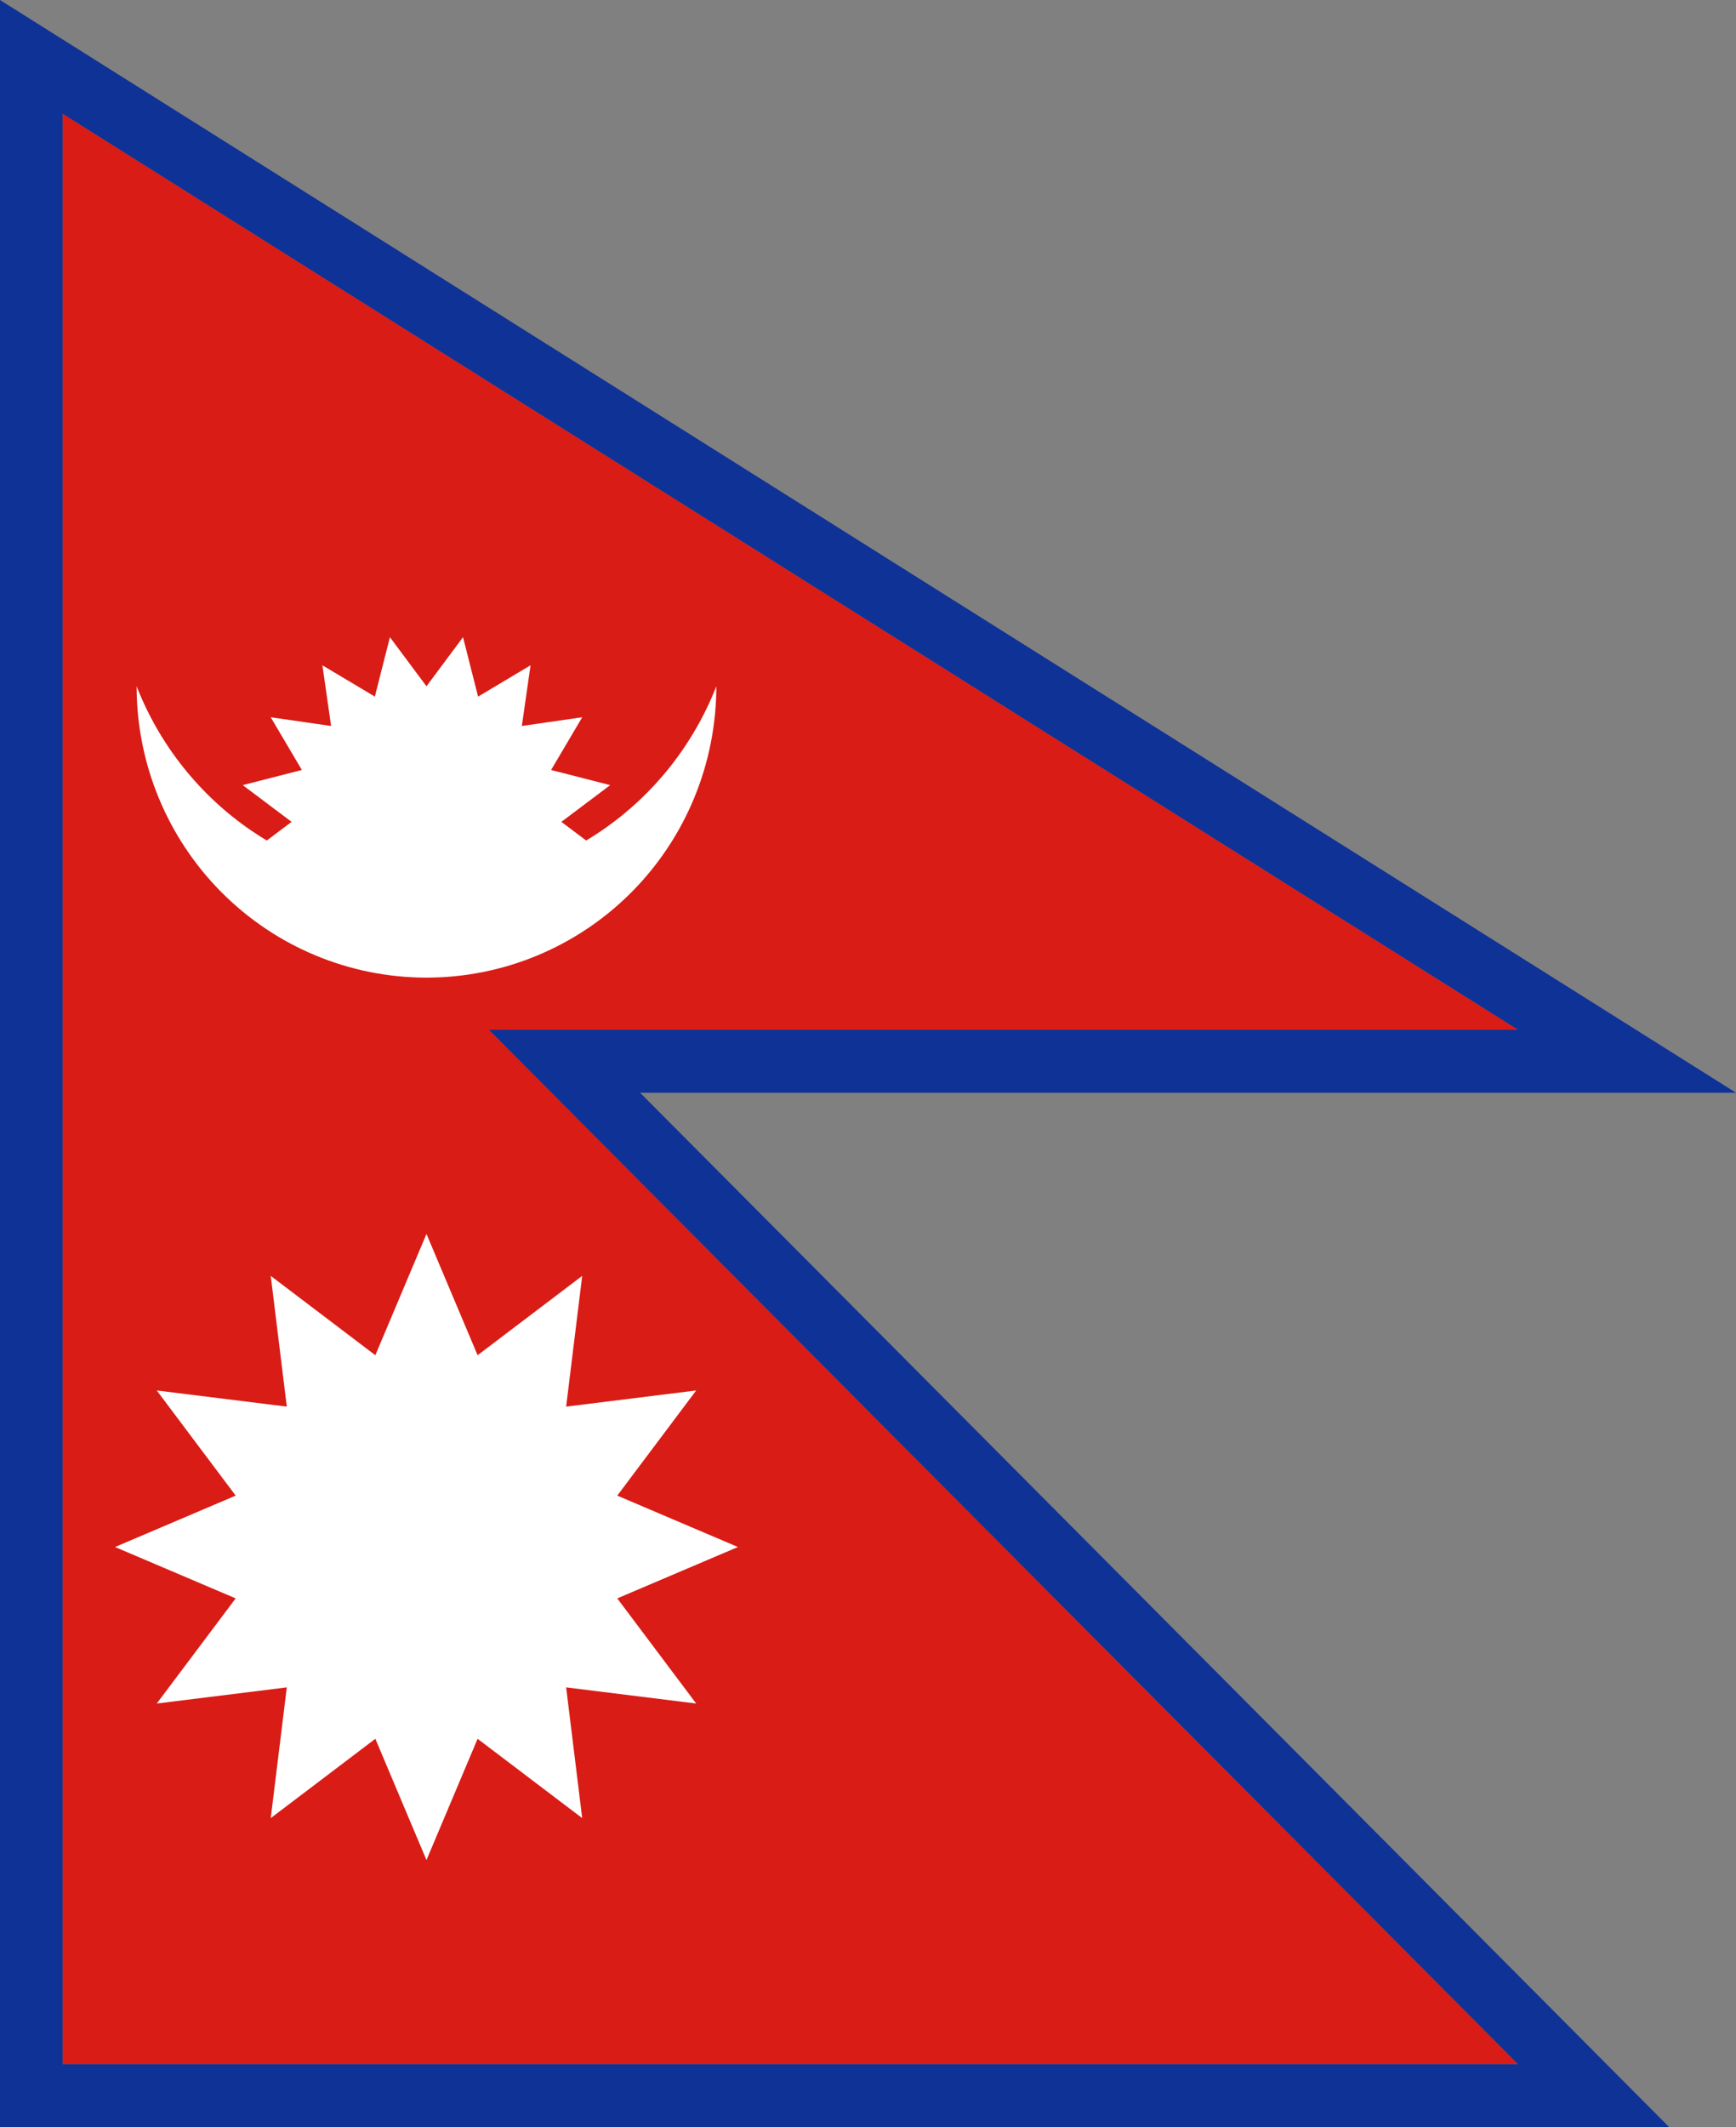 <svg width="98" height="120" viewBox="0 0 98 120" fill="none" xmlns="http://www.w3.org/2000/svg">
<rect x="0" y="0" width="98" height="120" fill="#808080" stroke="none"/>
<g clip-path="url(#clip0_909_225571)">
<path d="M3.536 6.415L85.692 58.094H27.599L85.692 116.448H3.536V6.415Z" fill="#D91C16"/>
<path fill-rule="evenodd" clip-rule="evenodd" d="M98.001 61.646H36.136L94.229 120H0V0L98.001 61.646ZM27.599 58.094H85.692L3.536 6.415V116.448H85.692L27.599 58.094Z" fill="#0F3296"/>
<path d="M26.988 39.295L26.138 35.946L24.075 38.715L22.012 35.946L21.162 39.295L21.159 39.296L18.2 37.532L18.691 40.955L15.282 40.462L17.039 43.435L17.038 43.438L13.703 44.292L16.46 46.364L15.06 47.417C14.76 47.237 14.464 47.047 14.174 46.849C11.256 44.851 9.004 42.016 7.712 38.715C7.712 43.074 9.436 47.255 12.505 50.337C15.573 53.419 19.735 55.151 24.075 55.151C28.415 55.151 32.577 53.419 35.645 50.337C38.714 47.255 40.438 43.074 40.438 38.715C39.146 42.016 36.894 44.851 33.976 46.849C33.685 47.047 33.39 47.237 33.09 47.417L31.69 46.364L34.447 44.292L31.112 43.438L31.111 43.435L32.868 40.462L29.459 40.955L29.95 37.532L26.991 39.296L26.988 39.295Z" fill="white"/>
<path d="M41.657 87.272L34.849 90.169L34.848 90.173L39.301 96.102L31.96 95.191L32.866 102.566L26.964 98.093C26.962 98.093 26.961 98.093 26.96 98.094L24.075 104.932L21.19 98.094L21.186 98.093L15.284 102.566L16.19 95.191L8.849 96.102L13.302 90.173L13.301 90.169L6.493 87.272L13.301 84.374L13.302 84.37L8.849 78.441L16.19 79.352L15.284 71.977L21.186 76.451L21.19 76.449L24.075 69.611L26.96 76.449L26.964 76.451L32.866 71.977L31.96 79.352L39.301 78.441L34.848 84.37L34.849 84.374L41.657 87.272Z" fill="white"/>
</g>
<defs>
<clipPath id="clip0_909_225571">
<rect width="98" height="120" fill="white"/>
</clipPath>
</defs>
</svg>
